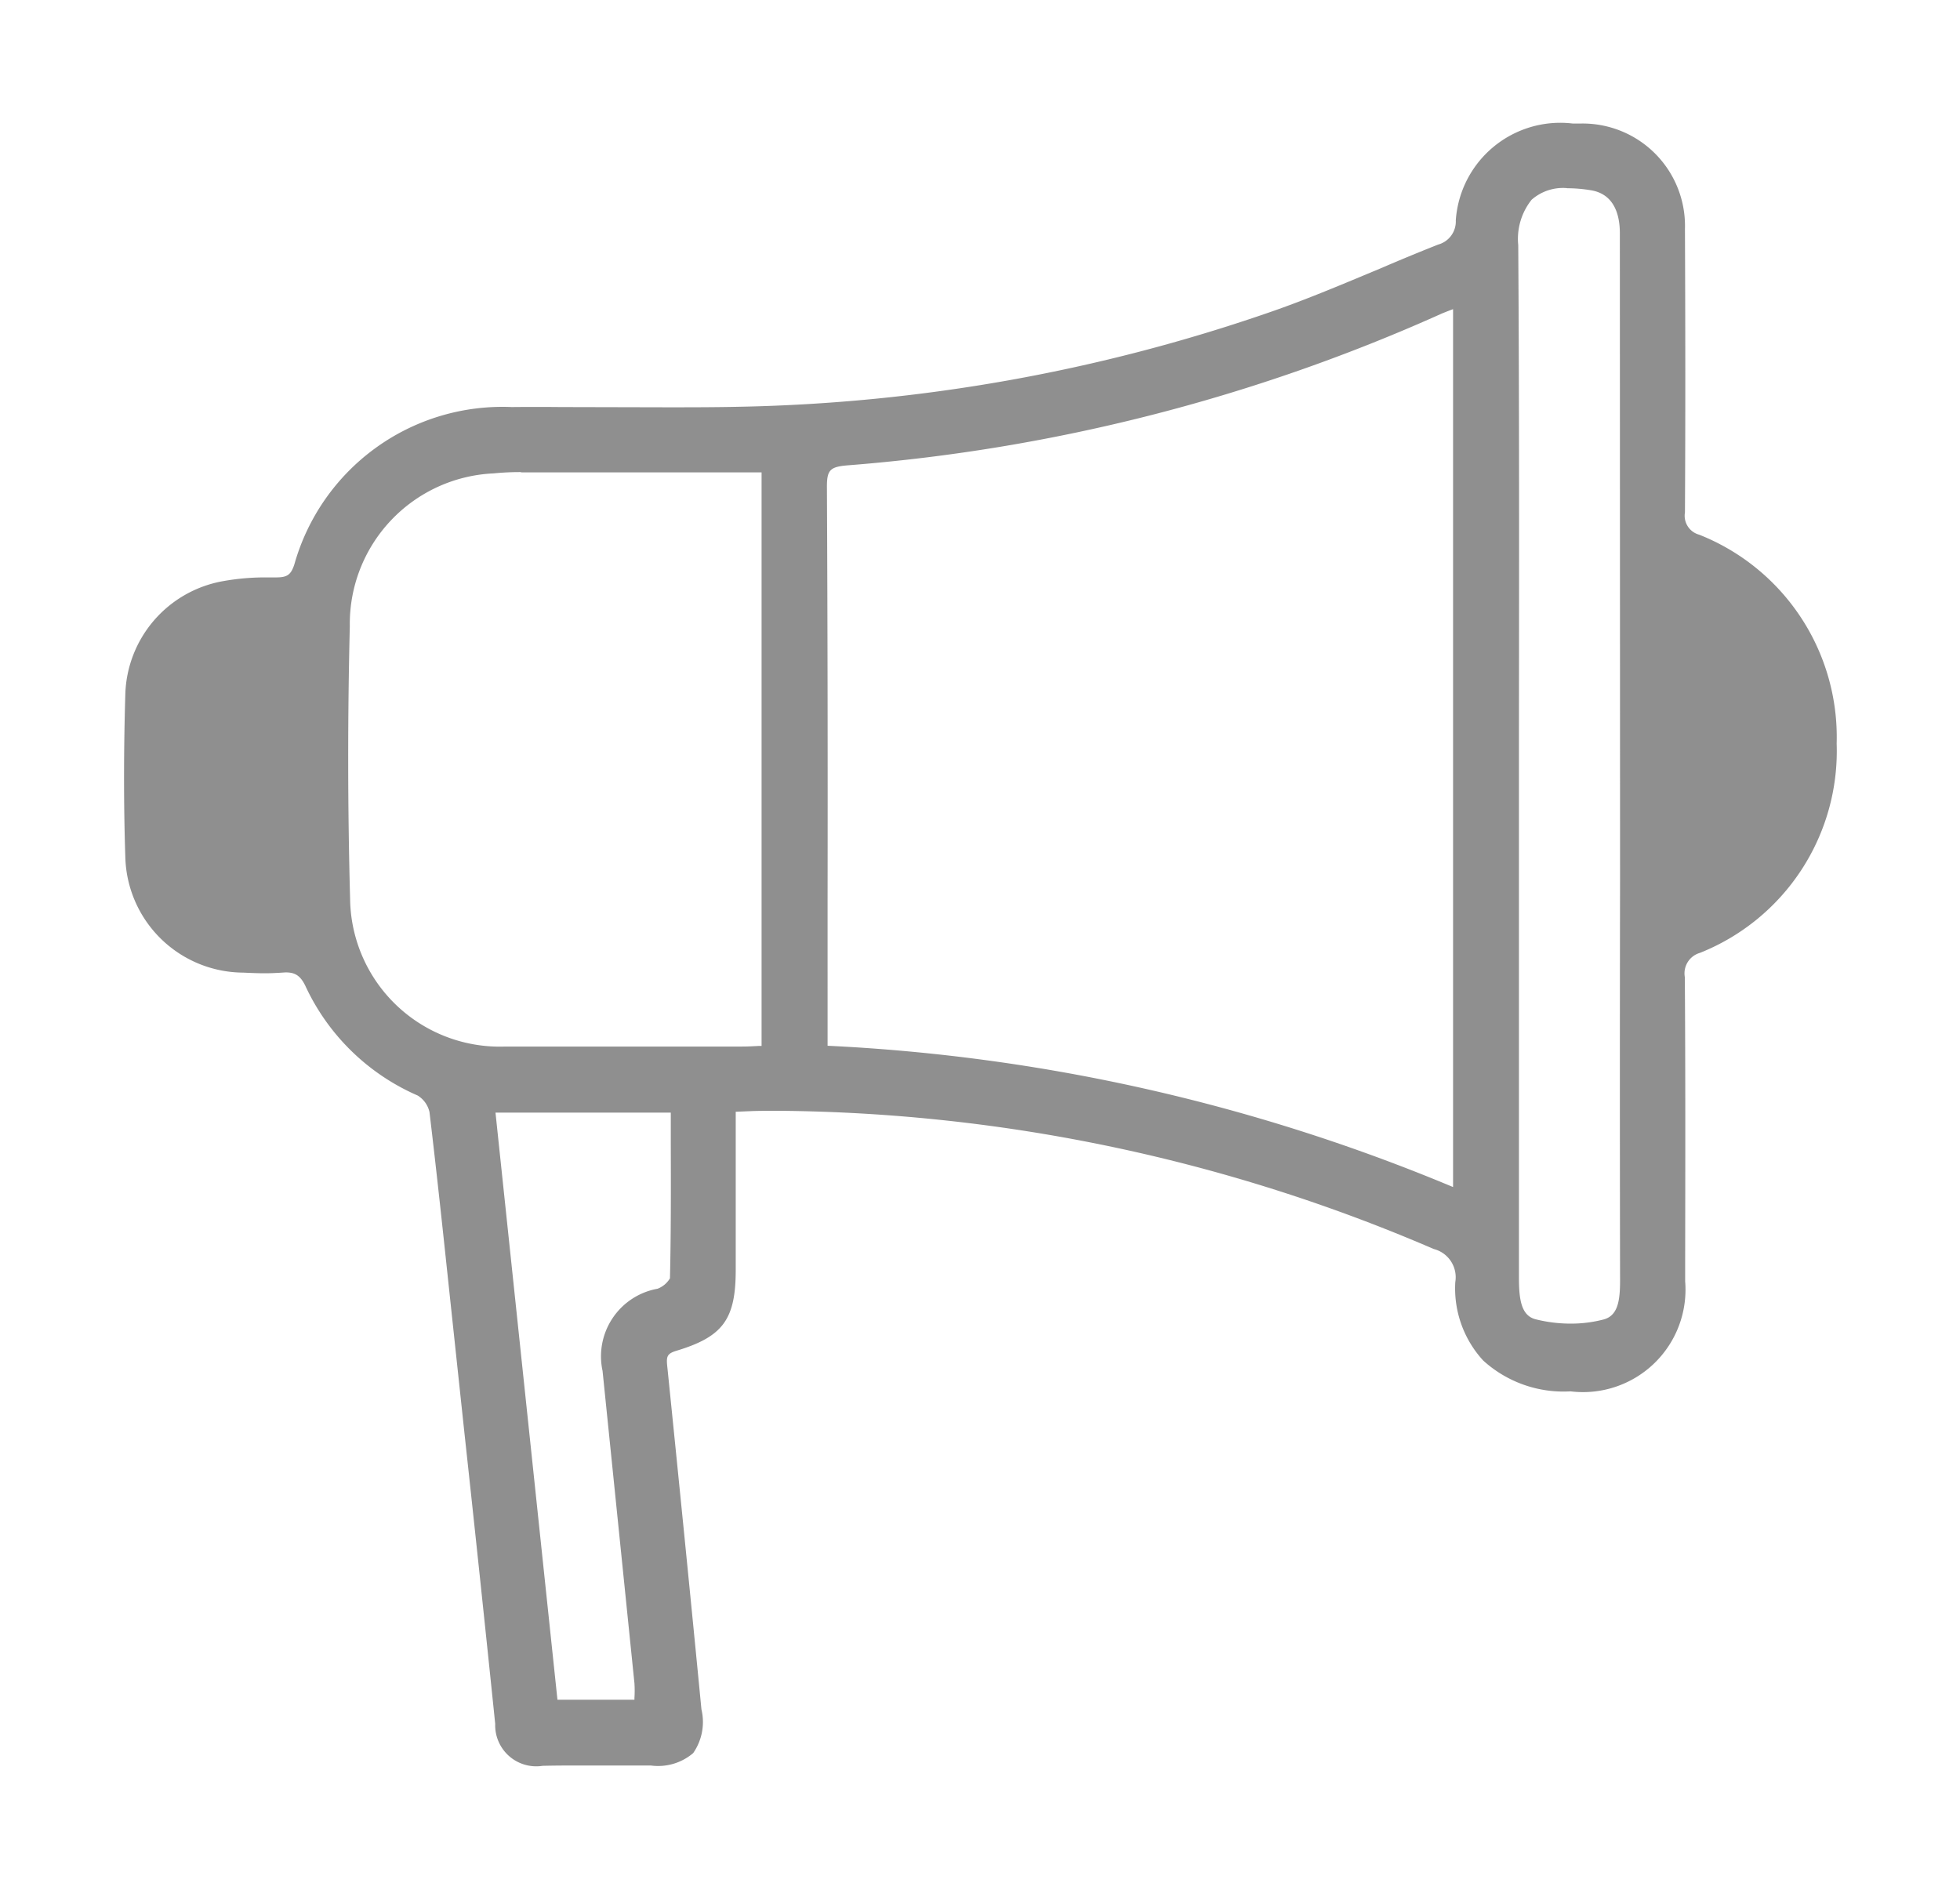 <svg xmlns="http://www.w3.org/2000/svg" xmlns:xlink="http://www.w3.org/1999/xlink" width="47.452" height="45.765" viewBox="0 0 47.452 45.765">
  <defs>
    <filter id="Path_58" x="0" y="0" width="47.452" height="45.765" filterUnits="userSpaceOnUse">
      <feOffset dx="1" dy="1" input="SourceAlpha"/>
      <feGaussianBlur stdDeviation="1" result="blur"/>
      <feFlood flood-color="#595959" flood-opacity="0.102"/>
      <feComposite operator="in" in2="blur"/>
      <feComposite in="SourceGraphic"/>
    </filter>
  </defs>
  <g transform="matrix(1, 0, 0, 1, 0, 0)" filter="url(#Path_58)">
    <path id="Path_58-2" data-name="Path 58" d="M-4126.417,4140.293a.994.994,0,0,1-1.094-1.024q-.363-3.528-.746-7.052l-.345-3.232c-.16-1.511-.32-3.021-.5-4.529a.635.635,0,0,0-.286-.4,5.344,5.344,0,0,1-2.708-2.631c-.133-.293-.281-.35-.491-.35-.238.016-.368.021-.5.021-.176,0-.352-.008-.527-.016a2.871,2.871,0,0,1-2.852-2.8c-.041-1.257-.041-2.546,0-3.94a2.866,2.866,0,0,1,2.357-2.737,5.746,5.746,0,0,1,1.081-.092l.2,0c.269,0,.368-.049.454-.314a5.234,5.234,0,0,1,5.262-3.811q.586-.006,1.173,0l2.566.006c.6,0,1.209,0,1.813-.014a41.648,41.648,0,0,0,12.777-2.28c.911-.313,1.819-.7,2.7-1.067.464-.2.928-.392,1.4-.579a.58.58,0,0,0,.428-.586,2.536,2.536,0,0,1,2.83-2.345l.2,0a2.478,2.478,0,0,1,2.518,2.552c.01,2.288.013,4.577,0,6.865a.475.475,0,0,0,.346.539,5.273,5.273,0,0,1,3.327,5.057,5.261,5.261,0,0,1-3.31,5.068.516.516,0,0,0-.366.587c.016,2.3.012,4.611.008,6.916v.448a2.481,2.481,0,0,1-2.774,2.666,2.889,2.889,0,0,1-2.116-.747,2.581,2.581,0,0,1-.675-1.9.705.705,0,0,0-.523-.8,40.842,40.842,0,0,0-15.84-3.346c-.214,0-.428,0-.643.006l-.415.017v3.83c0,1.2-.311,1.618-1.438,1.958-.252.076-.243.16-.213.439.283,2.782.557,5.512.821,8.243a1.32,1.32,0,0,1-.2,1.059,1.309,1.309,0,0,1-1.027.3l-1.641,0c-.326,0-.651,0-.977.008Zm2.277-1.608v-.041a2.78,2.78,0,0,0,0-.357l-.772-7.564a1.663,1.663,0,0,1,1.332-1.989.591.591,0,0,0,.3-.253c.025-1.071.023-2.147.02-3.237v-.774h-4.244l1.5,14.215Zm22.576-36.6a1.152,1.152,0,0,0-.855.281,1.52,1.52,0,0,0-.324,1.1c.026,3.9.021,7.79.017,11.686v13.321c0,.552.067.911.4,1a3.5,3.5,0,0,0,.857.106,3.132,3.132,0,0,0,.791-.1c.376-.1.405-.514.4-1.049q-.009-4.8,0-9.6l-.005-15.655c0-.421-.123-.944-.7-1.038A3.5,3.5,0,0,0-4101.564,4102.088Zm-17.9,20.766a44.748,44.748,0,0,1,15.143,3.421v-21.256c-.088.031-.174.067-.259.1a43.323,43.323,0,0,1-14.407,3.682c-.421.036-.495.115-.493.532q.024,4.977.016,9.955Zm-7.418-13.89a6.449,6.449,0,0,0-.666.031,3.647,3.647,0,0,0-3.483,3.7c-.054,2.191-.052,4.41.007,6.6a3.624,3.624,0,0,0,3.758,3.578l5.732,0c.133,0,.266-.007.409-.015l.063,0v-13.887h-5.82Z" transform="translate(4138.5 -4098.53)" fill="#8f8f8f"/>
  </g>
</svg>
